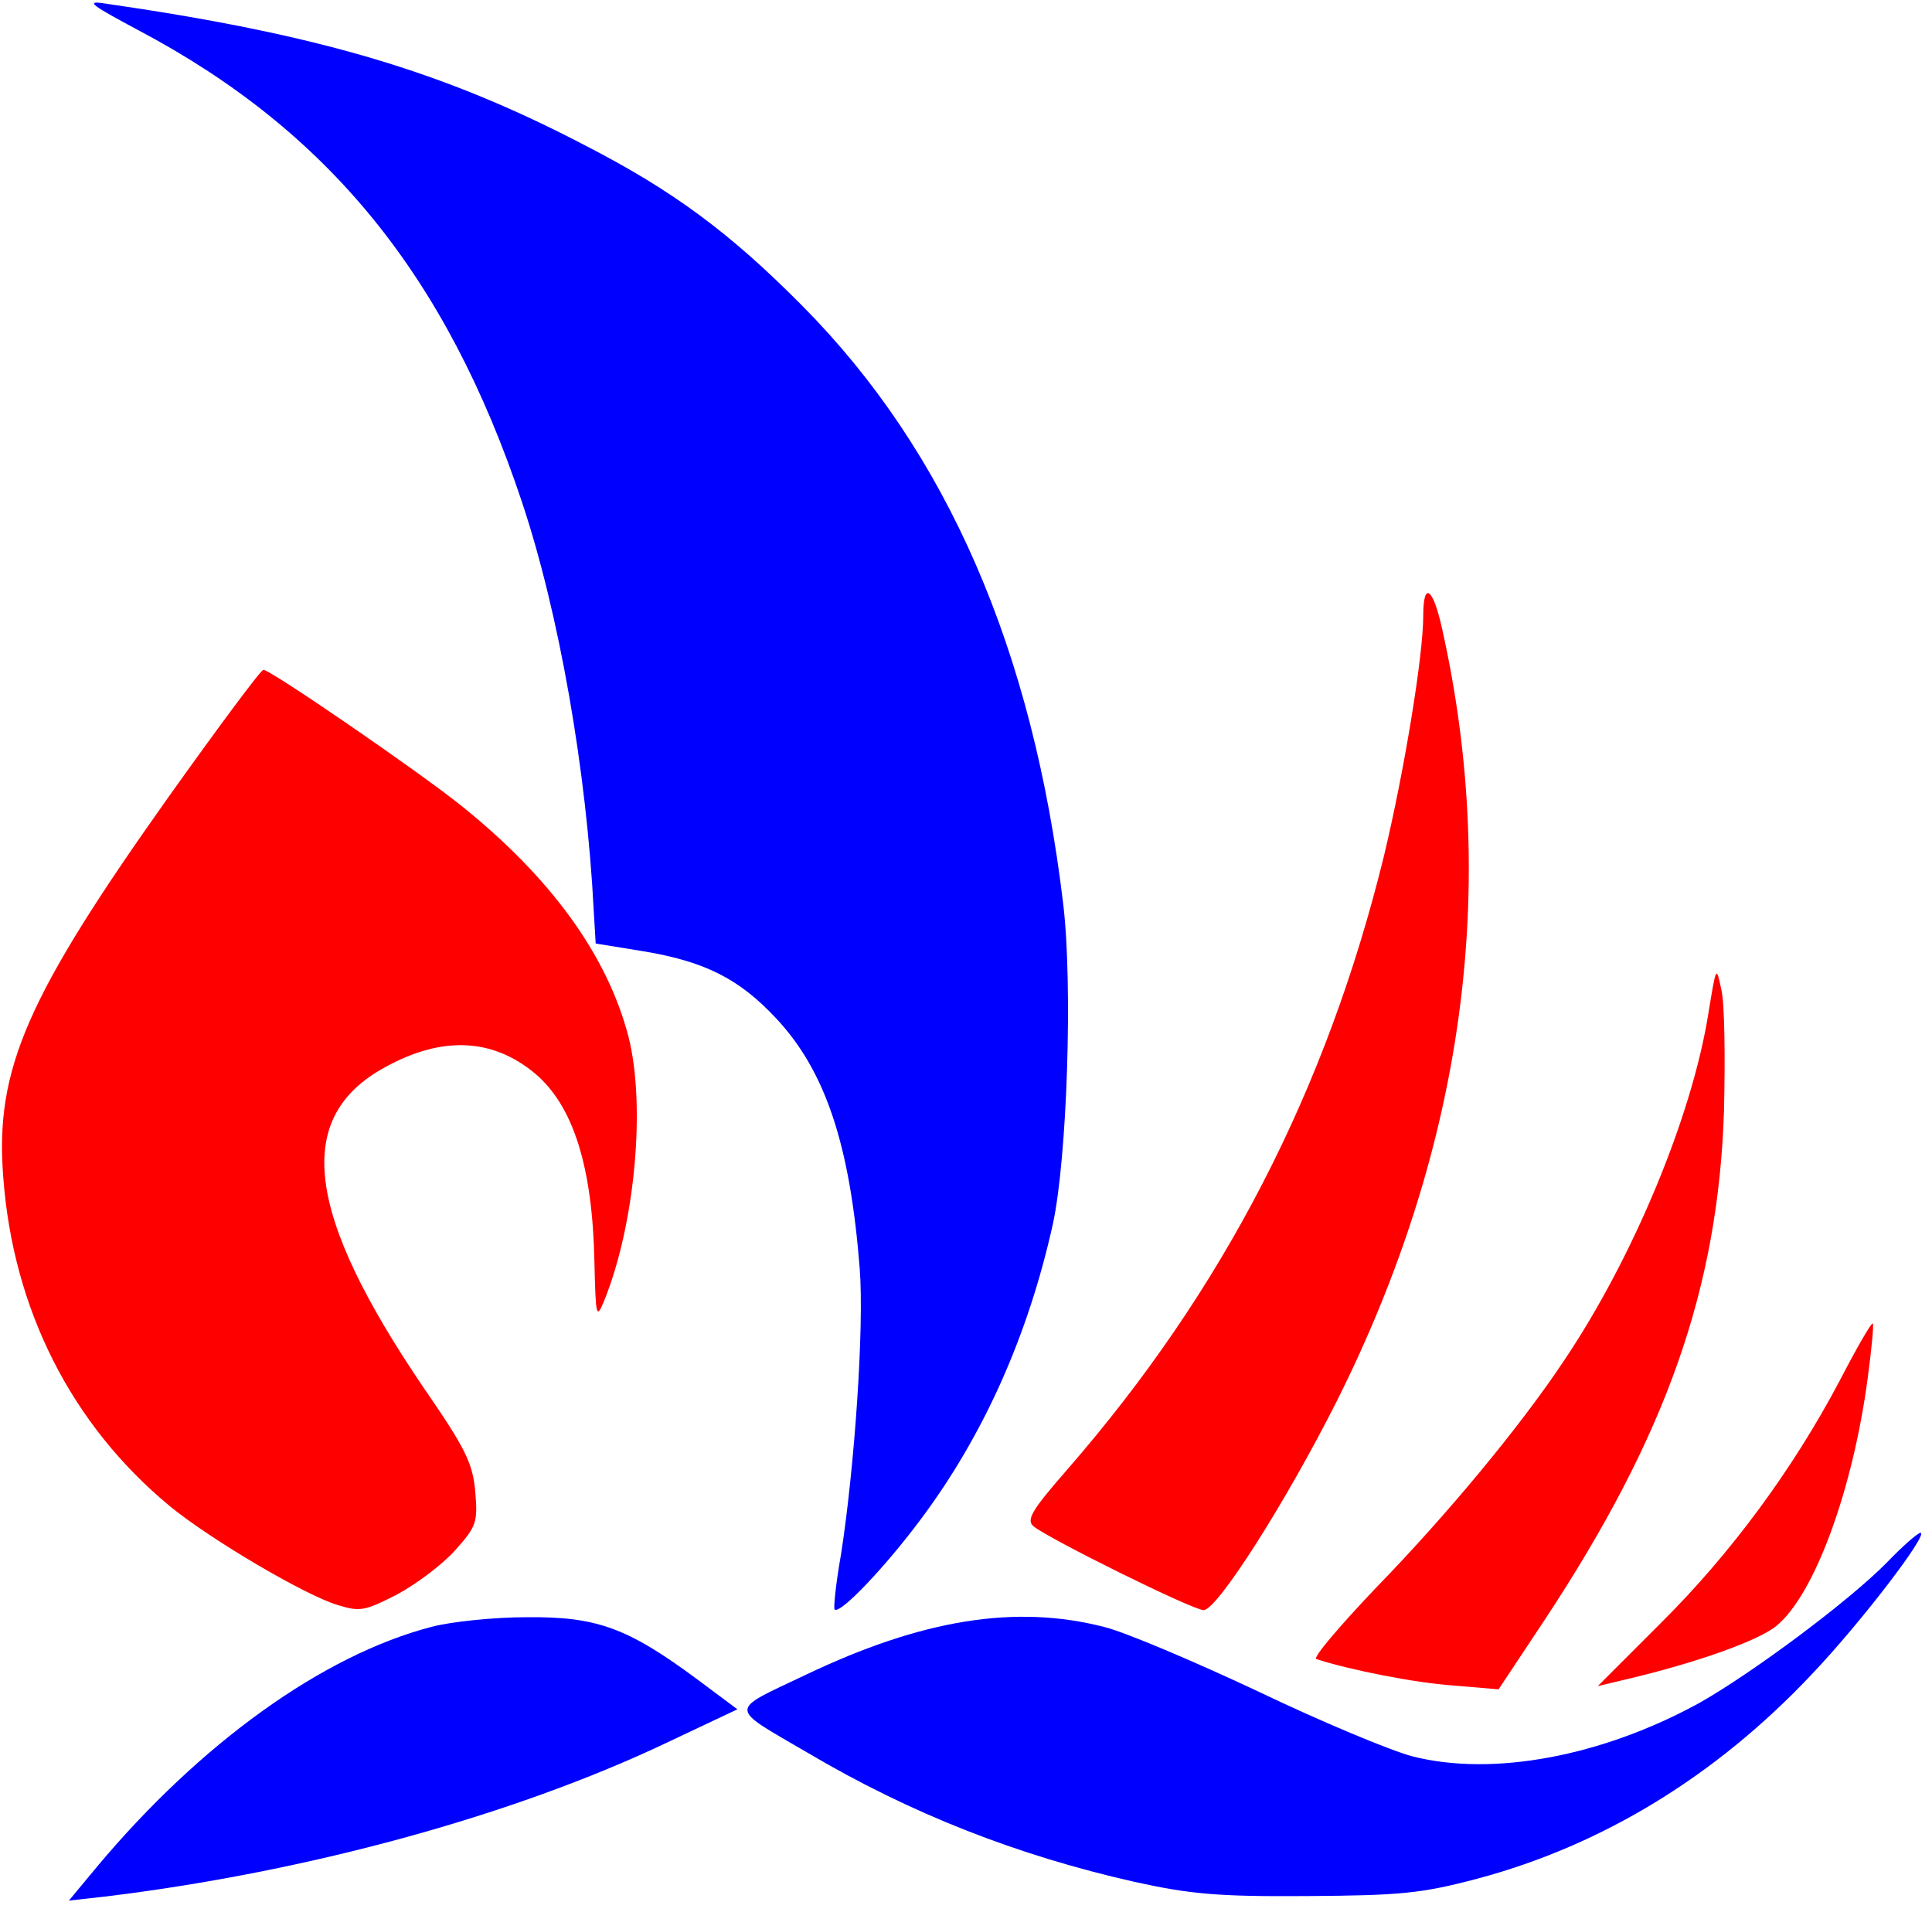 <svg xmlns="http://www.w3.org/2000/svg" viewBox="0 0 300 298" style="enable-background:new 0 0 300 298" xml:space="preserve">
    <path fill="#0000fe" xmlns="http://www.w3.org/2000/svg" class="st0" d="M21.5 4.7C51 20.3 69.3 42.8 81 77.8c5.8 17.3 10.1 41.9 11.2 63.7l.3 5 7.4 1.2c9.6 1.6 14.9 4.3 20.6 10.4 7.7 8.2 11.5 19.7 13 38.9.7 9.1-.8 30.8-2.9 44.3-.8 4.5-1.2 8.4-1 8.6.8.8 7.7-6.4 13.3-13.9 9.9-13.2 16.8-28.8 20.6-46 2.2-10.2 3.1-37 1.6-49.6-4.7-39.5-18-70.2-40.5-92.9-11.3-11.4-20.1-17.9-33.7-24.9C68.7 11 49.3 5.3 16 .5c-2.8-.4-1.6.4 5.5 4.2z"/>
    <path d="M221 95.6c0 6.3-3 24.4-6.1 37.3-8.9 36.3-24.9 67.4-49.2 95.3-5.5 6.3-6.4 7.8-5.2 8.8 2.5 2 24.7 13 26.4 13 2.1 0 12.8-16.8 20.7-32.5 19.7-39.3 25.3-80 16.3-120-1.4-6.3-2.9-7.3-2.9-1.9zM26.2 123.7c-22 31-27 42.3-25.7 59 1.5 20.6 10.6 38.5 25.8 51.1 6.3 5.2 21.1 13.9 26.1 15.4 3.5 1.1 4.3.9 9.2-1.6 3-1.6 7-4.6 9-6.8 3.4-3.8 3.6-4.4 3.2-9.2-.4-4.4-1.5-6.7-8-16.1-18.4-27.1-20.3-42-6-49.8 8.9-4.9 16.7-4.5 23.3 1 5.9 5 8.9 14.4 9.2 29.2.2 8.6.3 9 1.5 6.1 4.8-11.8 6.5-30.3 3.8-41-3.3-12.7-12.1-24.8-26.1-36-6.9-5.5-29.5-21-30.6-21-.4 0-7 8.9-14.7 19.7zm239.1 33.5c-2.5 16-11.7 38.1-22.4 54-6.9 10.4-18.4 24.2-29.3 35.4-5.6 5.9-9.8 10.8-9.2 11 5.2 1.7 15.4 3.7 21.2 4.1l7.1.6 7.1-10.7c18.9-28.6 27-51.5 27.9-79.1.2-8.3.1-16.7-.4-18.8-.8-3.8-.8-3.8-2 3.5zm20.3 57.3c-7.2 13.6-16.8 26.7-27.8 37.6l-9.7 9.7 4.2-1c11.1-2.6 20.9-6.1 23.6-8.4 5.9-4.9 11.8-21.1 14.1-38.3.6-4.5 1-8.5.8-8.6-.2-.2-2.5 3.8-5.2 9z" fill="#fe0000"/>
    <path fill="#0000fe" xmlns="http://www.w3.org/2000/svg" class="st0" d="M293 242.6c-5.9 6-20.8 17.1-29.1 21.8-15.1 8.3-32.1 11.5-44.6 8.3-3.4-.9-14.2-5.4-24-10.1-9.8-4.6-20.6-9.2-23.9-10-13.7-3.5-28.2-1.2-46.4 7.5-12 5.7-12 4.8.5 12.1 15.9 9.4 32.5 15.9 50.7 20 8.6 1.9 13 2.3 26.8 2.2 14.5-.1 17.7-.4 26.4-2.7 19.5-5.2 37.1-16 51.9-31.7 7.8-8.2 18.3-22 16.9-22-.4 0-2.8 2.1-5.2 4.6z"/>
    <path fill="#0000fe" xmlns="http://www.w3.org/2000/svg" class="st0" d="M67 252.6c-16.9 4.4-35.9 18.1-51.9 37.2l-4.4 5.3 5.4-.6c31.5-3.8 63.6-12.6 87.4-23.9l11-5.2-6.3-4.7c-10.8-8-15.6-9.7-26.4-9.6-5.1 0-11.8.7-14.8 1.5z"/>
</svg>
